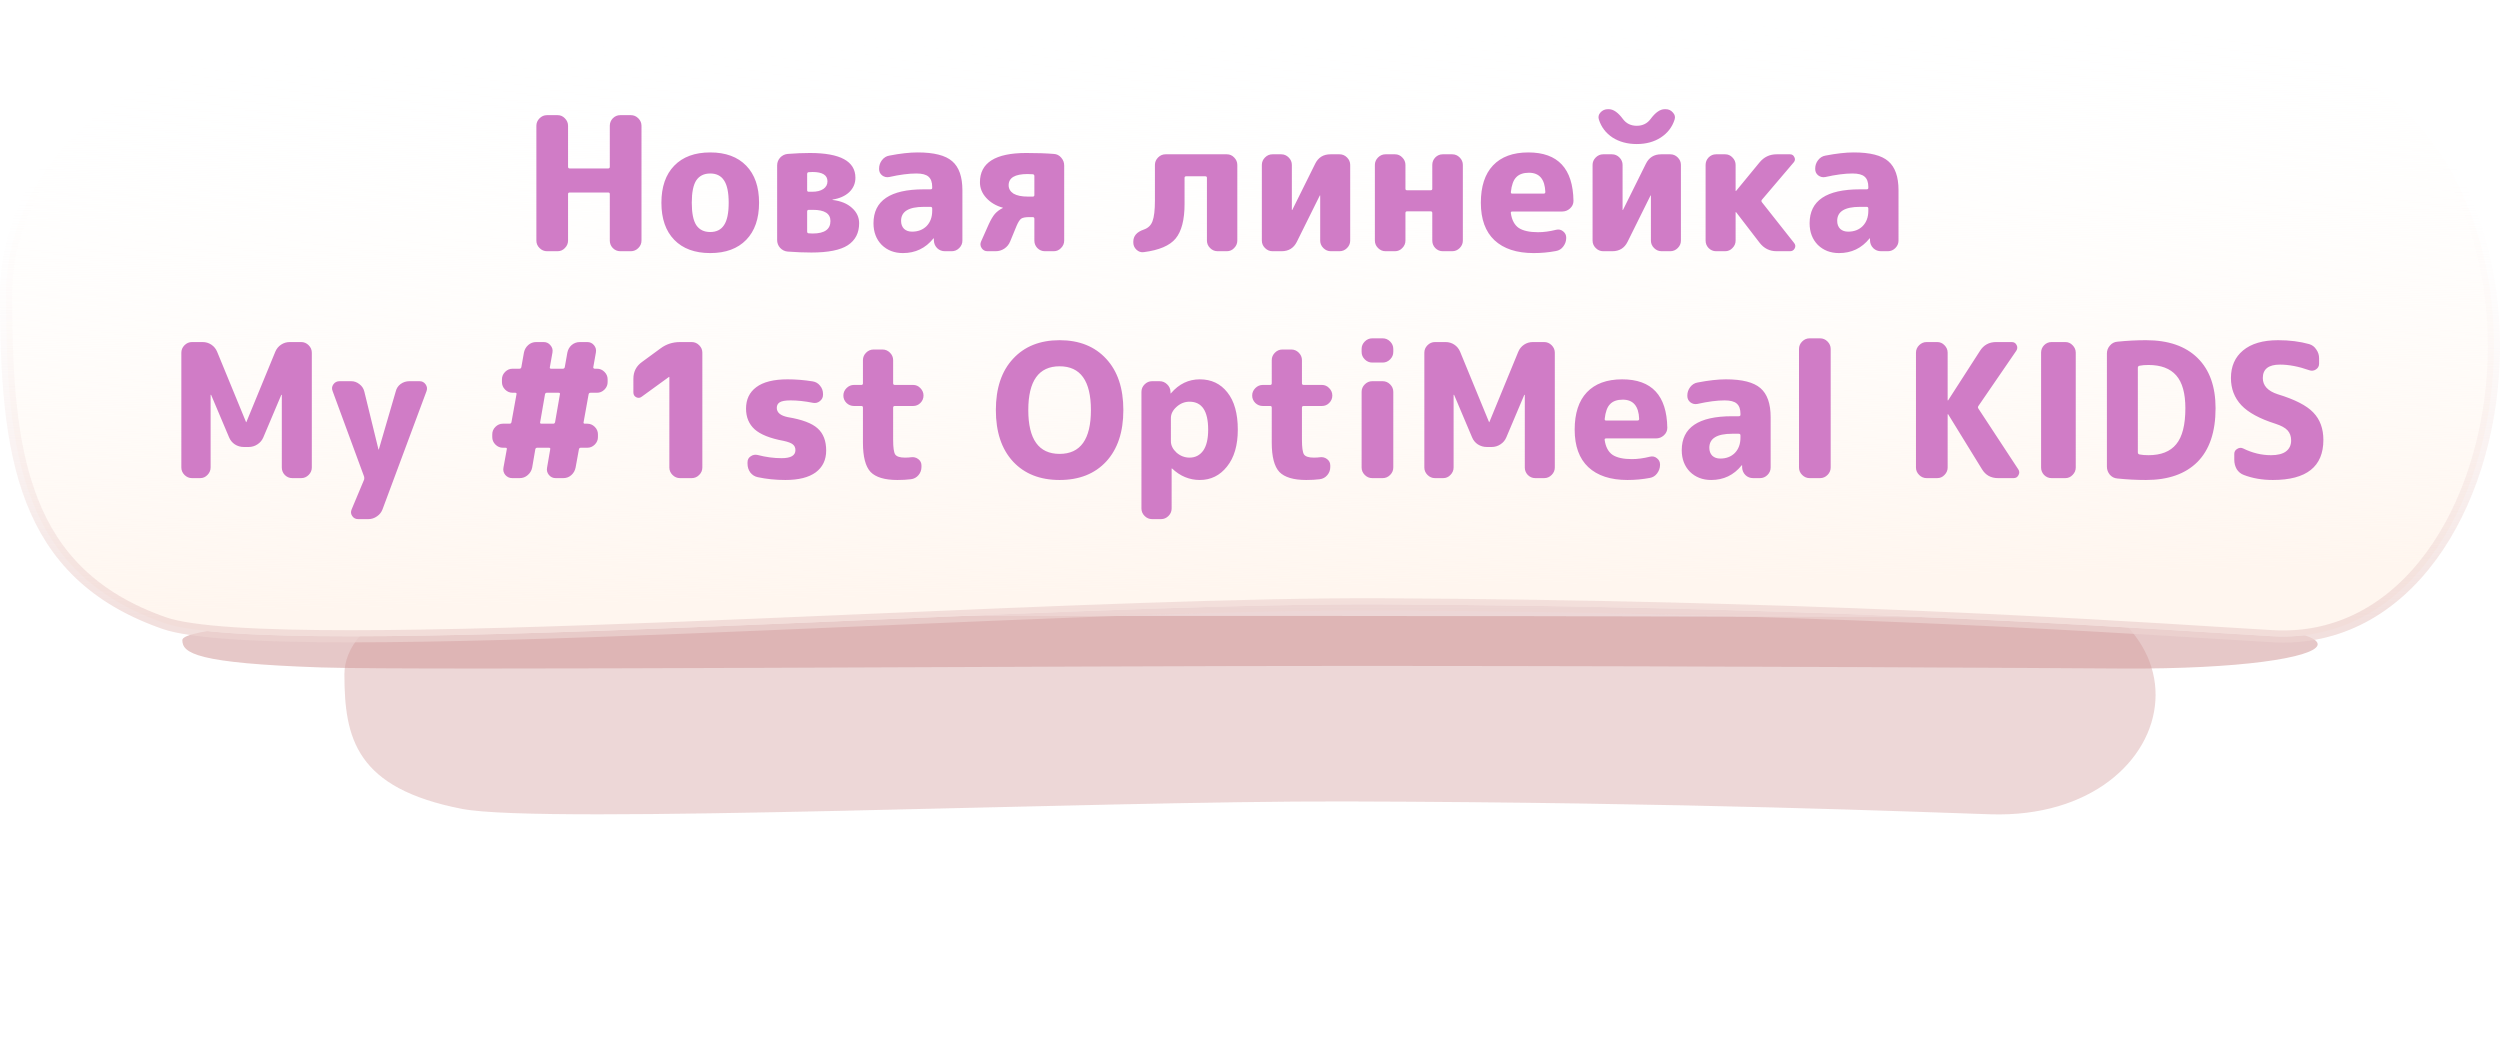 <svg width="617" height="261" viewBox="0 0 617 261" fill="none" xmlns="http://www.w3.org/2000/svg">
<g filter="url(#filter0_f_603_476)">
<path d="M145.325 139.03C105.862 141.106 85 153.307 85 166.382C85 182.304 87.874 194.55 114.032 199.635C134.255 203.549 269.036 197.633 332.049 197.797C416.882 198.019 474.014 200.435 491.284 200.969C540.646 202.526 551.53 144.797 487.825 140.379C429.309 136.303 203.575 135.991 145.325 139.03Z" fill="#CF9898" fill-opacity="0.39"/>
</g>
<g filter="url(#filter1_f_603_476)">
<path d="M116.122 152.412C69.596 152.834 45 155.312 45 157.968C45 161.202 48.388 163.69 79.228 164.723C103.071 165.518 261.973 164.316 336.263 164.349C436.279 164.394 503.636 164.885 523.997 164.994C582.193 165.31 595.025 153.584 519.919 152.686C450.93 151.858 184.796 151.795 116.122 152.412Z" fill="#CF9898" fill-opacity="0.53"/>
</g>
<path d="M560.884 157.019L560.882 157.019C557.652 156.84 553.408 156.574 548.194 156.249C514.957 154.172 442.269 149.631 341.012 149.155C307.841 149.001 260.281 151.035 212.607 153.074C197.715 153.71 182.811 154.348 168.331 154.919C137.897 156.12 109.333 157.029 86.639 157.033C75.291 157.035 65.431 156.811 57.55 156.286C49.622 155.758 43.846 154.933 40.567 153.794C22.924 147.637 13.238 137.216 7.894 123.535C2.502 109.732 1.5 92.541 1.5 72.81C1.5 41.471 29.382 11.626 83.408 6.525C123.523 2.767 221.447 1.076 319.5 1.59C417.565 2.105 515.559 4.825 555.838 9.863L555.839 9.863C577.372 12.544 592.539 23.285 602.199 37.825C611.885 52.404 616.07 70.866 615.438 88.945C614.806 107.028 609.359 124.582 599.956 137.333C590.576 150.053 577.313 157.949 560.884 157.019Z" fill="white"/>
<path d="M560.884 157.019L560.882 157.019C557.652 156.84 553.408 156.574 548.194 156.249C514.957 154.172 442.269 149.631 341.012 149.155C307.841 149.001 260.281 151.035 212.607 153.074C197.715 153.71 182.811 154.348 168.331 154.919C137.897 156.12 109.333 157.029 86.639 157.033C75.291 157.035 65.431 156.811 57.55 156.286C49.622 155.758 43.846 154.933 40.567 153.794C22.924 147.637 13.238 137.216 7.894 123.535C2.502 109.732 1.5 92.541 1.5 72.81C1.5 41.471 29.382 11.626 83.408 6.525C123.523 2.767 221.447 1.076 319.5 1.59C417.565 2.105 515.559 4.825 555.838 9.863L555.839 9.863C577.372 12.544 592.539 23.285 602.199 37.825C611.885 52.404 616.07 70.866 615.438 88.945C614.806 107.028 609.359 124.582 599.956 137.333C590.576 150.053 577.313 157.949 560.884 157.019Z" fill="url(#paint0_linear_603_476)"/>
<path d="M560.884 157.019L560.882 157.019C557.652 156.84 553.408 156.574 548.194 156.249C514.957 154.172 442.269 149.631 341.012 149.155C307.841 149.001 260.281 151.035 212.607 153.074C197.715 153.71 182.811 154.348 168.331 154.919C137.897 156.12 109.333 157.029 86.639 157.033C75.291 157.035 65.431 156.811 57.55 156.286C49.622 155.758 43.846 154.933 40.567 153.794C22.924 147.637 13.238 137.216 7.894 123.535C2.502 109.732 1.5 92.541 1.5 72.81C1.5 41.471 29.382 11.626 83.408 6.525C123.523 2.767 221.447 1.076 319.5 1.59C417.565 2.105 515.559 4.825 555.838 9.863L555.839 9.863C577.372 12.544 592.539 23.285 602.199 37.825C611.885 52.404 616.07 70.866 615.438 88.945C614.806 107.028 609.359 124.582 599.956 137.333C590.576 150.053 577.313 157.949 560.884 157.019Z" stroke="url(#paint1_linear_603_476)" stroke-width="3"/>
<path d="M134.998 62C134.293 62 133.679 61.739 133.158 61.218C132.637 60.697 132.376 60.083 132.376 59.378V31.042C132.376 30.337 132.637 29.723 133.158 29.202C133.679 28.681 134.293 28.42 134.998 28.42H137.62C138.325 28.42 138.923 28.681 139.414 29.202C139.935 29.723 140.196 30.337 140.196 31.042V41.162C140.196 41.438 140.334 41.576 140.61 41.576H150.086C150.362 41.576 150.5 41.438 150.5 41.162V31.042C150.5 30.337 150.745 29.723 151.236 29.202C151.757 28.681 152.371 28.42 153.076 28.42H155.698C156.403 28.42 157.017 28.681 157.538 29.202C158.059 29.723 158.32 30.337 158.32 31.042V59.378C158.32 60.083 158.059 60.697 157.538 61.218C157.017 61.739 156.403 62 155.698 62H153.076C152.371 62 151.757 61.739 151.236 61.218C150.745 60.697 150.5 60.083 150.5 59.378V47.878C150.5 47.633 150.362 47.51 150.086 47.51H140.61C140.334 47.51 140.196 47.633 140.196 47.878V59.378C140.196 60.083 139.935 60.697 139.414 61.218C138.923 61.739 138.325 62 137.62 62H134.998ZM178.69 44.52C177.954 43.385 176.819 42.818 175.286 42.818C173.752 42.818 172.602 43.385 171.836 44.52C171.1 45.655 170.732 47.495 170.732 50.04C170.732 52.585 171.1 54.425 171.836 55.56C172.602 56.695 173.752 57.262 175.286 57.262C176.819 57.262 177.954 56.695 178.69 55.56C179.456 54.425 179.84 52.585 179.84 50.04C179.84 47.495 179.456 45.655 178.69 44.52ZM184.164 59.194C182.048 61.371 179.088 62.46 175.286 62.46C171.483 62.46 168.524 61.371 166.408 59.194C164.292 57.017 163.234 53.965 163.234 50.04C163.234 46.115 164.292 43.063 166.408 40.886C168.524 38.709 171.483 37.62 175.286 37.62C179.088 37.62 182.048 38.709 184.164 40.886C186.28 43.063 187.338 46.115 187.338 50.04C187.338 53.965 186.28 57.017 184.164 59.194ZM199.203 52.202V57.124C199.203 57.431 199.341 57.584 199.617 57.584C199.831 57.615 200.153 57.63 200.583 57.63C203.496 57.63 204.953 56.603 204.953 54.548C204.953 52.708 203.511 51.788 200.629 51.788H199.617C199.341 51.788 199.203 51.926 199.203 52.202ZM199.203 42.956V46.958C199.203 47.203 199.341 47.326 199.617 47.326H200.445C201.61 47.326 202.53 47.096 203.205 46.636C203.879 46.176 204.217 45.547 204.217 44.75C204.217 43.217 202.99 42.45 200.537 42.45C200.107 42.45 199.801 42.465 199.617 42.496C199.341 42.496 199.203 42.649 199.203 42.956ZM194.419 62.092C193.683 62.031 193.054 61.724 192.533 61.172C192.042 60.62 191.797 59.976 191.797 59.24V40.84C191.797 40.104 192.042 39.46 192.533 38.908C193.054 38.356 193.683 38.049 194.419 37.988C196.351 37.835 198.175 37.758 199.893 37.758C207.375 37.758 211.117 39.797 211.117 43.876C211.117 45.256 210.611 46.437 209.599 47.418C208.587 48.369 207.207 48.982 205.459 49.258V49.304C205.459 49.335 205.474 49.35 205.505 49.35C207.529 49.595 209.123 50.255 210.289 51.328C211.454 52.371 212.037 53.628 212.037 55.1C212.037 57.492 211.101 59.301 209.231 60.528C207.391 61.724 204.401 62.322 200.261 62.322C198.451 62.322 196.504 62.245 194.419 62.092ZM227.998 51.052C224.257 51.052 222.386 52.202 222.386 54.502C222.386 55.33 222.632 55.989 223.122 56.48C223.613 56.94 224.272 57.17 225.1 57.17C226.572 57.17 227.768 56.71 228.688 55.79C229.608 54.839 230.068 53.582 230.068 52.018V51.466C230.068 51.19 229.93 51.052 229.654 51.052H227.998ZM222.846 62.46C220.73 62.46 218.982 61.785 217.602 60.436C216.253 59.056 215.578 57.277 215.578 55.1C215.578 49.519 219.718 46.728 227.998 46.728H229.654C229.93 46.728 230.068 46.605 230.068 46.36V46.13C230.068 44.965 229.762 44.121 229.148 43.6C228.566 43.079 227.569 42.818 226.158 42.818C224.288 42.818 222.049 43.109 219.442 43.692C218.798 43.815 218.216 43.677 217.694 43.278C217.204 42.879 216.958 42.358 216.958 41.714V41.622C216.958 40.855 217.188 40.165 217.648 39.552C218.139 38.908 218.752 38.525 219.488 38.402C222.187 37.881 224.518 37.62 226.48 37.62C230.498 37.62 233.334 38.341 234.99 39.782C236.677 41.223 237.52 43.615 237.52 46.958V59.378C237.52 60.083 237.26 60.697 236.738 61.218C236.217 61.739 235.604 62 234.898 62H233.196C232.46 62 231.832 61.755 231.31 61.264C230.789 60.743 230.513 60.114 230.482 59.378V58.872C230.482 58.841 230.467 58.826 230.436 58.826C230.375 58.826 230.344 58.841 230.344 58.872C228.412 61.264 225.913 62.46 222.846 62.46ZM253.579 42.956C250.482 42.956 248.933 43.876 248.933 45.716C248.933 46.575 249.332 47.265 250.129 47.786C250.957 48.277 252.153 48.522 253.717 48.522H254.867C255.143 48.522 255.281 48.399 255.281 48.154V43.462C255.281 43.155 255.128 43.002 254.821 43.002C254.545 42.971 254.131 42.956 253.579 42.956ZM247.415 51.236C245.79 50.776 244.456 49.979 243.413 48.844C242.37 47.709 241.849 46.421 241.849 44.98C241.849 40.165 245.652 37.758 253.257 37.758C255.956 37.758 258.225 37.835 260.065 37.988C260.801 38.019 261.414 38.325 261.905 38.908C262.396 39.46 262.641 40.104 262.641 40.84V59.378C262.641 60.083 262.38 60.697 261.859 61.218C261.368 61.739 260.77 62 260.065 62H257.857C257.152 62 256.538 61.739 256.017 61.218C255.526 60.697 255.281 60.083 255.281 59.378V53.996C255.281 53.72 255.143 53.582 254.867 53.582H254.039C253.088 53.582 252.429 53.705 252.061 53.95C251.693 54.195 251.31 54.778 250.911 55.698L249.301 59.608C248.994 60.344 248.519 60.927 247.875 61.356C247.231 61.785 246.51 62 245.713 62H243.689C243.076 62 242.6 61.739 242.263 61.218C241.926 60.697 241.88 60.16 242.125 59.608L244.011 55.376C244.532 54.241 245.038 53.383 245.529 52.8C246.05 52.217 246.679 51.742 247.415 51.374C247.476 51.374 247.507 51.343 247.507 51.282C247.507 51.251 247.476 51.236 247.415 51.236ZM282.276 62.23C281.601 62.322 281.003 62.123 280.482 61.632C279.961 61.141 279.7 60.543 279.7 59.838V59.654C279.7 58.243 280.559 57.247 282.276 56.664C283.349 56.296 284.07 55.606 284.438 54.594C284.837 53.551 285.036 51.834 285.036 49.442V40.702C285.036 39.997 285.297 39.383 285.818 38.862C286.339 38.341 286.953 38.08 287.658 38.08H302.792C303.497 38.08 304.095 38.341 304.586 38.862C305.107 39.383 305.368 39.997 305.368 40.702V59.378C305.368 60.083 305.107 60.697 304.586 61.218C304.095 61.739 303.497 62 302.792 62H300.492C299.787 62 299.173 61.739 298.652 61.218C298.131 60.697 297.87 60.083 297.87 59.378V43.876C297.87 43.631 297.732 43.508 297.456 43.508H292.764C292.488 43.508 292.35 43.631 292.35 43.876V50.316C292.35 54.241 291.614 57.093 290.142 58.872C288.701 60.62 286.079 61.739 282.276 62.23ZM314.046 62C313.34 62 312.727 61.739 312.206 61.218C311.684 60.697 311.424 60.083 311.424 59.378V40.702C311.424 39.997 311.684 39.383 312.206 38.862C312.727 38.341 313.34 38.08 314.046 38.08H316.208C316.913 38.08 317.526 38.341 318.048 38.862C318.569 39.383 318.83 39.997 318.83 40.702V51.834H318.876H318.922L324.58 40.426C325.346 38.862 326.604 38.08 328.352 38.08H330.606C331.311 38.08 331.924 38.341 332.446 38.862C332.967 39.383 333.228 39.997 333.228 40.702V59.378C333.228 60.083 332.967 60.697 332.446 61.218C331.924 61.739 331.311 62 330.606 62H328.444C327.738 62 327.125 61.739 326.604 61.218C326.082 60.697 325.822 60.083 325.822 59.378V48.246H325.776H325.73L320.072 59.654C319.305 61.218 318.048 62 316.3 62H314.046ZM341.942 62C341.237 62 340.624 61.739 340.102 61.218C339.581 60.697 339.32 60.083 339.32 59.378V40.702C339.32 39.997 339.581 39.383 340.102 38.862C340.624 38.341 341.237 38.08 341.942 38.08H344.288C344.994 38.08 345.592 38.341 346.082 38.862C346.604 39.383 346.864 39.997 346.864 40.702V46.59C346.864 46.835 347.002 46.958 347.278 46.958H353.074C353.35 46.958 353.488 46.835 353.488 46.59V40.702C353.488 39.997 353.734 39.383 354.224 38.862C354.746 38.341 355.359 38.08 356.064 38.08H358.41C359.116 38.08 359.729 38.341 360.25 38.862C360.772 39.383 361.032 39.997 361.032 40.702V59.378C361.032 60.083 360.772 60.697 360.25 61.218C359.729 61.739 359.116 62 358.41 62H356.064C355.359 62 354.746 61.739 354.224 61.218C353.734 60.697 353.488 60.083 353.488 59.378V52.57C353.488 52.294 353.35 52.156 353.074 52.156H347.278C347.002 52.156 346.864 52.294 346.864 52.57V59.378C346.864 60.083 346.604 60.697 346.082 61.218C345.592 61.739 344.994 62 344.288 62H341.942ZM377.34 42.634C375.96 42.634 374.917 43.002 374.212 43.738C373.507 44.443 373.062 45.67 372.878 47.418C372.878 47.663 372.985 47.786 373.2 47.786H380.974C381.25 47.786 381.388 47.648 381.388 47.372C381.265 44.213 379.916 42.634 377.34 42.634ZM378.49 62.46C374.319 62.46 371.099 61.402 368.83 59.286C366.591 57.17 365.472 54.088 365.472 50.04C365.472 46.023 366.469 42.956 368.462 40.84C370.486 38.693 373.399 37.62 377.202 37.62C384.501 37.62 388.211 41.607 388.334 49.58C388.334 50.316 388.043 50.945 387.46 51.466C386.908 51.957 386.264 52.202 385.528 52.202H373.246C372.939 52.202 372.817 52.34 372.878 52.616C373.123 54.303 373.767 55.514 374.81 56.25C375.883 56.955 377.478 57.308 379.594 57.308C380.974 57.308 382.461 57.109 384.056 56.71C384.7 56.557 385.267 56.679 385.758 57.078C386.279 57.477 386.54 57.998 386.54 58.642V58.734C386.54 59.501 386.295 60.206 385.804 60.85C385.344 61.463 384.746 61.831 384.01 61.954C382.231 62.291 380.391 62.46 378.49 62.46ZM395.669 62C394.963 62 394.35 61.739 393.829 61.218C393.307 60.697 393.047 60.083 393.047 59.378V40.702C393.047 39.997 393.307 39.383 393.829 38.862C394.35 38.341 394.963 38.08 395.669 38.08H397.831C398.536 38.08 399.149 38.341 399.671 38.862C400.192 39.383 400.453 39.997 400.453 40.702V51.834H400.499H400.545L406.203 40.426C406.969 38.862 408.227 38.08 409.975 38.08H412.229C412.934 38.08 413.547 38.341 414.069 38.862C414.59 39.383 414.851 39.997 414.851 40.702V59.378C414.851 60.083 414.59 60.697 414.069 61.218C413.547 61.739 412.934 62 412.229 62H410.067C409.361 62 408.748 61.739 408.227 61.218C407.705 60.697 407.445 60.083 407.445 59.378V48.246H407.399H407.353L401.695 59.654C400.928 61.218 399.671 62 397.923 62H395.669ZM410.849 26.948H411.079C411.815 26.948 412.413 27.224 412.873 27.776C413.363 28.297 413.501 28.88 413.287 29.524C412.704 31.364 411.569 32.836 409.883 33.94C408.227 35.013 406.249 35.55 403.949 35.55C401.649 35.55 399.655 35.013 397.969 33.94C396.313 32.836 395.193 31.364 394.611 29.524C394.396 28.88 394.519 28.297 394.979 27.776C395.469 27.224 396.083 26.948 396.819 26.948H397.049C398.183 26.948 399.349 27.761 400.545 29.386C401.373 30.49 402.507 31.042 403.949 31.042C405.39 31.042 406.525 30.49 407.353 29.386C408.549 27.761 409.714 26.948 410.849 26.948ZM423.519 62C422.814 62 422.201 61.739 421.679 61.218C421.189 60.697 420.943 60.083 420.943 59.378V40.702C420.943 39.997 421.189 39.383 421.679 38.862C422.201 38.341 422.814 38.08 423.519 38.08H425.773C426.479 38.08 427.077 38.341 427.567 38.862C428.089 39.383 428.349 39.997 428.349 40.702V47.096C428.349 47.127 428.365 47.142 428.395 47.142L428.487 47.096L434.237 40.104C435.341 38.755 436.752 38.08 438.469 38.08H441.781C442.272 38.08 442.625 38.31 442.839 38.77C443.085 39.23 443.039 39.659 442.701 40.058L434.835 49.304C434.682 49.488 434.682 49.687 434.835 49.902L442.793 59.976C443.131 60.405 443.177 60.85 442.931 61.31C442.686 61.77 442.303 62 441.781 62H438.469C436.752 62 435.357 61.31 434.283 59.93L428.487 52.386C428.457 52.355 428.426 52.34 428.395 52.34C428.365 52.34 428.349 52.355 428.349 52.386V59.378C428.349 60.083 428.089 60.697 427.567 61.218C427.077 61.739 426.479 62 425.773 62H423.519ZM459.032 51.052C455.29 51.052 453.42 52.202 453.42 54.502C453.42 55.33 453.665 55.989 454.156 56.48C454.646 56.94 455.306 57.17 456.134 57.17C457.606 57.17 458.802 56.71 459.722 55.79C460.642 54.839 461.102 53.582 461.102 52.018V51.466C461.102 51.19 460.964 51.052 460.688 51.052H459.032ZM453.88 62.46C451.764 62.46 450.016 61.785 448.636 60.436C447.286 59.056 446.612 57.277 446.612 55.1C446.612 49.519 450.752 46.728 459.032 46.728H460.688C460.964 46.728 461.102 46.605 461.102 46.36V46.13C461.102 44.965 460.795 44.121 460.182 43.6C459.599 43.079 458.602 42.818 457.192 42.818C455.321 42.818 453.082 43.109 450.476 43.692C449.832 43.815 449.249 43.677 448.728 43.278C448.237 42.879 447.992 42.358 447.992 41.714V41.622C447.992 40.855 448.222 40.165 448.682 39.552C449.172 38.908 449.786 38.525 450.522 38.402C453.22 37.881 455.551 37.62 457.514 37.62C461.531 37.62 464.368 38.341 466.024 39.782C467.71 41.223 468.554 43.615 468.554 46.958V59.378C468.554 60.083 468.293 60.697 467.772 61.218C467.25 61.739 466.637 62 465.932 62H464.23C463.494 62 462.865 61.755 462.344 61.264C461.822 60.743 461.546 60.114 461.516 59.378V58.872C461.516 58.841 461.5 58.826 461.47 58.826C461.408 58.826 461.378 58.841 461.378 58.872C459.446 61.264 456.946 62.46 453.88 62.46ZM47.378 118C46.672 118 46.059 117.739 45.538 117.218C45.016 116.697 44.756 116.083 44.756 115.378V87.042C44.756 86.337 45.016 85.723 45.538 85.202C46.059 84.681 46.672 84.42 47.378 84.42H50C50.797 84.42 51.518 84.635 52.162 85.064C52.806 85.493 53.281 86.076 53.588 86.812L60.718 104.154C60.718 104.185 60.733 104.2 60.764 104.2C60.794 104.2 60.81 104.185 60.81 104.154L67.94 86.812C68.246 86.076 68.722 85.493 69.366 85.064C70.01 84.635 70.73 84.42 71.528 84.42H74.334C75.039 84.42 75.652 84.681 76.174 85.202C76.695 85.723 76.956 86.337 76.956 87.042V115.378C76.956 116.083 76.695 116.697 76.174 117.218C75.652 117.739 75.039 118 74.334 118H72.126C71.42 118 70.807 117.739 70.286 117.218C69.795 116.697 69.55 116.083 69.55 115.378V97.484C69.55 97.453 69.534 97.438 69.504 97.438C69.442 97.438 69.412 97.453 69.412 97.484L64.996 107.926C64.689 108.662 64.198 109.245 63.524 109.674C62.88 110.103 62.159 110.318 61.362 110.318H60.166C59.368 110.318 58.632 110.103 57.958 109.674C57.314 109.245 56.838 108.662 56.532 107.926L52.116 97.484C52.116 97.453 52.085 97.438 52.024 97.438C51.993 97.438 51.978 97.453 51.978 97.484V115.378C51.978 116.083 51.717 116.697 51.196 117.218C50.705 117.739 50.107 118 49.402 118H47.378ZM89.862 117.632L82.088 96.518C81.842 95.935 81.904 95.383 82.272 94.862C82.64 94.341 83.146 94.08 83.79 94.08H86.688C87.424 94.08 88.098 94.325 88.712 94.816C89.325 95.276 89.724 95.874 89.908 96.61L93.404 110.916C93.404 110.947 93.419 110.962 93.45 110.962C93.48 110.962 93.496 110.947 93.496 110.916L97.682 96.564C97.866 95.828 98.264 95.23 98.878 94.77C99.522 94.31 100.242 94.08 101.04 94.08H103.57C104.183 94.08 104.674 94.341 105.042 94.862C105.41 95.383 105.486 95.935 105.272 96.518L94.416 125.682C94.14 126.418 93.68 127.001 93.036 127.43C92.392 127.89 91.686 128.12 90.92 128.12H88.39C87.746 128.12 87.255 127.859 86.918 127.338C86.58 126.847 86.534 126.311 86.78 125.728L89.862 118.368C89.892 118.245 89.908 118.123 89.908 118C89.908 117.877 89.892 117.755 89.862 117.632ZM134.508 97.3L133.312 104.2C133.25 104.445 133.358 104.568 133.634 104.568H136.532C136.777 104.568 136.93 104.445 136.992 104.2L138.188 97.3C138.249 97.055 138.142 96.932 137.866 96.932H134.968C134.722 96.932 134.569 97.055 134.508 97.3ZM124.112 110.502C123.406 110.502 122.793 110.241 122.272 109.72C121.75 109.199 121.49 108.585 121.49 107.88V107.19C121.49 106.485 121.75 105.871 122.272 105.35C122.793 104.829 123.406 104.568 124.112 104.568H125.768C126.013 104.568 126.166 104.445 126.228 104.2L127.47 97.3C127.531 97.055 127.424 96.932 127.148 96.932H126.504C125.798 96.932 125.185 96.671 124.664 96.15C124.142 95.629 123.882 95.015 123.882 94.31V93.62C123.882 92.915 124.142 92.301 124.664 91.78C125.185 91.259 125.798 90.998 126.504 90.998H128.206C128.451 90.998 128.604 90.875 128.666 90.63L129.31 86.996C129.463 86.26 129.816 85.647 130.368 85.156C130.92 84.665 131.579 84.42 132.346 84.42H134.186C134.86 84.42 135.412 84.681 135.842 85.202C136.302 85.723 136.47 86.321 136.348 86.996L135.704 90.63C135.642 90.875 135.75 90.998 136.026 90.998H138.924C139.169 90.998 139.322 90.875 139.384 90.63L140.028 86.996C140.181 86.26 140.534 85.647 141.086 85.156C141.668 84.665 142.343 84.42 143.11 84.42H144.95C145.624 84.42 146.176 84.681 146.606 85.202C147.035 85.723 147.188 86.321 147.066 86.996L146.422 90.63C146.391 90.722 146.422 90.814 146.514 90.906C146.606 90.967 146.698 90.998 146.79 90.998H147.342C148.047 90.998 148.66 91.259 149.182 91.78C149.703 92.301 149.964 92.915 149.964 93.62V94.31C149.964 95.015 149.703 95.629 149.182 96.15C148.66 96.671 148.047 96.932 147.342 96.932H145.732C145.486 96.932 145.333 97.055 145.272 97.3L144.03 104.2C143.968 104.445 144.076 104.568 144.352 104.568H144.95C145.655 104.568 146.268 104.829 146.79 105.35C147.311 105.871 147.572 106.485 147.572 107.19V107.88C147.572 108.585 147.311 109.199 146.79 109.72C146.268 110.241 145.655 110.502 144.95 110.502H143.34C143.094 110.502 142.941 110.625 142.88 110.87L142.052 115.424C141.898 116.16 141.546 116.773 140.994 117.264C140.442 117.755 139.782 118 139.016 118H137.13C136.455 118 135.903 117.739 135.474 117.218C135.044 116.697 134.891 116.099 135.014 115.424L135.796 110.87C135.857 110.625 135.75 110.502 135.474 110.502H132.576C132.33 110.502 132.177 110.625 132.116 110.87L131.334 115.424C131.18 116.16 130.812 116.773 130.23 117.264C129.678 117.755 129.018 118 128.252 118H126.412C125.737 118 125.17 117.739 124.71 117.218C124.28 116.697 124.127 116.099 124.25 115.424L125.078 110.87C125.139 110.625 125.032 110.502 124.756 110.502H124.112ZM158.389 97.898C157.96 98.235 157.5 98.281 157.009 98.036C156.549 97.791 156.319 97.392 156.319 96.84V93.482C156.319 91.734 157.025 90.354 158.435 89.342L163.081 85.938C164.461 84.926 166.041 84.42 167.819 84.42H170.717C171.423 84.42 172.036 84.681 172.557 85.202C173.079 85.723 173.339 86.337 173.339 87.042V115.378C173.339 116.083 173.079 116.697 172.557 117.218C172.036 117.739 171.423 118 170.717 118H167.819C167.114 118 166.501 117.739 165.979 117.218C165.458 116.697 165.197 116.083 165.197 115.378V93.022H165.151H165.105L158.389 97.898ZM193.367 108.8C190.055 108.187 187.679 107.236 186.237 105.948C184.827 104.66 184.121 102.958 184.121 100.842C184.121 98.573 184.965 96.809 186.651 95.552C188.369 94.264 190.945 93.62 194.379 93.62C196.403 93.62 198.473 93.789 200.589 94.126C201.325 94.249 201.923 94.601 202.383 95.184C202.874 95.767 203.119 96.441 203.119 97.208V97.438C203.119 98.082 202.859 98.603 202.337 99.002C201.847 99.401 201.279 99.539 200.635 99.416C198.642 99.017 196.802 98.818 195.115 98.818C193.858 98.818 192.969 98.971 192.447 99.278C191.957 99.585 191.711 100.045 191.711 100.658C191.711 101.823 192.631 102.59 194.471 102.958C197.967 103.541 200.405 104.461 201.785 105.718C203.196 106.975 203.901 108.8 203.901 111.192C203.901 113.492 203.043 115.286 201.325 116.574C199.608 117.831 197.109 118.46 193.827 118.46C191.435 118.46 189.166 118.23 187.019 117.77C186.283 117.617 185.67 117.233 185.179 116.62C184.719 115.976 184.489 115.255 184.489 114.458V114.09C184.489 113.446 184.75 112.955 185.271 112.618C185.793 112.25 186.375 112.143 187.019 112.296C189.013 112.817 190.975 113.078 192.907 113.078C195.177 113.078 196.311 112.419 196.311 111.1C196.311 110.487 196.097 110.011 195.667 109.674C195.269 109.337 194.502 109.045 193.367 108.8ZM210.766 100.198C210.06 100.198 209.447 99.953 208.926 99.462C208.404 98.941 208.144 98.327 208.144 97.622C208.144 96.917 208.404 96.303 208.926 95.782C209.447 95.261 210.06 95 210.766 95H212.606C212.851 95 212.974 94.862 212.974 94.586V88.882C212.974 88.177 213.234 87.563 213.756 87.042C214.277 86.521 214.89 86.26 215.596 86.26H217.804C218.509 86.26 219.122 86.521 219.644 87.042C220.165 87.563 220.426 88.177 220.426 88.882V94.586C220.426 94.862 220.564 95 220.84 95H225.348C226.053 95 226.651 95.261 227.142 95.782C227.663 96.303 227.924 96.917 227.924 97.622C227.924 98.327 227.663 98.941 227.142 99.462C226.651 99.953 226.053 100.198 225.348 100.198H220.84C220.564 100.198 220.426 100.336 220.426 100.612V108.478C220.426 110.41 220.594 111.637 220.932 112.158C221.3 112.679 222.097 112.94 223.324 112.94C223.968 112.94 224.474 112.909 224.842 112.848C225.516 112.756 226.114 112.909 226.636 113.308C227.157 113.707 227.418 114.228 227.418 114.872V115.24C227.418 116.007 227.172 116.681 226.682 117.264C226.191 117.847 225.562 118.184 224.796 118.276C223.845 118.399 222.741 118.46 221.484 118.46C218.356 118.46 216.148 117.801 214.86 116.482C213.602 115.133 212.974 112.725 212.974 109.26V100.612C212.974 100.336 212.851 100.198 212.606 100.198H210.766ZM269.238 101.21C269.238 94.003 266.662 90.4 261.51 90.4C256.358 90.4 253.782 94.003 253.782 101.21C253.782 108.417 256.358 112.02 261.51 112.02C266.662 112.02 269.238 108.417 269.238 101.21ZM273.01 113.906C270.188 116.942 266.355 118.46 261.51 118.46C256.664 118.46 252.831 116.942 250.01 113.906C247.188 110.839 245.778 106.607 245.778 101.21C245.778 95.813 247.188 91.596 250.01 88.56C252.831 85.493 256.664 83.96 261.51 83.96C266.355 83.96 270.188 85.493 273.01 88.56C275.831 91.596 277.242 95.813 277.242 101.21C277.242 106.607 275.831 110.839 273.01 113.906ZM288.976 103.188V108.892C288.976 109.904 289.436 110.839 290.356 111.698C291.307 112.526 292.38 112.94 293.576 112.94C294.987 112.94 296.106 112.373 296.934 111.238C297.762 110.073 298.176 108.34 298.176 106.04C298.176 101.44 296.643 99.14 293.576 99.14C292.38 99.14 291.307 99.569 290.356 100.428C289.436 101.256 288.976 102.176 288.976 103.188ZM284.33 128.12C283.625 128.12 283.011 127.859 282.49 127.338C281.969 126.817 281.708 126.203 281.708 125.498V96.702C281.708 95.997 281.969 95.383 282.49 94.862C283.011 94.341 283.625 94.08 284.33 94.08H286.17C286.906 94.08 287.535 94.341 288.056 94.862C288.577 95.353 288.853 95.966 288.884 96.702V97.07C288.884 97.101 288.899 97.116 288.93 97.116L289.022 97.024C290.985 94.755 293.346 93.62 296.106 93.62C298.958 93.62 301.227 94.693 302.914 96.84C304.631 98.987 305.49 102.053 305.49 106.04C305.49 109.904 304.601 112.94 302.822 115.148C301.074 117.356 298.835 118.46 296.106 118.46C293.561 118.46 291.291 117.525 289.298 115.654C289.267 115.623 289.237 115.608 289.206 115.608C289.175 115.608 289.16 115.623 289.16 115.654V125.498C289.16 126.203 288.899 126.817 288.378 127.338C287.857 127.859 287.243 128.12 286.538 128.12H284.33ZM311.66 100.198C310.955 100.198 310.342 99.953 309.82 99.462C309.299 98.941 309.038 98.327 309.038 97.622C309.038 96.917 309.299 96.303 309.82 95.782C310.342 95.261 310.955 95 311.66 95H313.5C313.746 95 313.868 94.862 313.868 94.586V88.882C313.868 88.177 314.129 87.563 314.65 87.042C315.172 86.521 315.785 86.26 316.49 86.26H318.698C319.404 86.26 320.017 86.521 320.538 87.042C321.06 87.563 321.32 88.177 321.32 88.882V94.586C321.32 94.862 321.458 95 321.734 95H326.242C326.948 95 327.546 95.261 328.036 95.782C328.558 96.303 328.818 96.917 328.818 97.622C328.818 98.327 328.558 98.941 328.036 99.462C327.546 99.953 326.948 100.198 326.242 100.198H321.734C321.458 100.198 321.32 100.336 321.32 100.612V108.478C321.32 110.41 321.489 111.637 321.826 112.158C322.194 112.679 322.992 112.94 324.218 112.94C324.862 112.94 325.368 112.909 325.736 112.848C326.411 112.756 327.009 112.909 327.53 113.308C328.052 113.707 328.312 114.228 328.312 114.872V115.24C328.312 116.007 328.067 116.681 327.576 117.264C327.086 117.847 326.457 118.184 325.69 118.276C324.74 118.399 323.636 118.46 322.378 118.46C319.25 118.46 317.042 117.801 315.754 116.482C314.497 115.133 313.868 112.725 313.868 109.26V100.612C313.868 100.336 313.746 100.198 313.5 100.198H311.66ZM338.667 118C337.962 118 337.349 117.739 336.827 117.218C336.306 116.697 336.045 116.083 336.045 115.378V96.702C336.045 95.997 336.306 95.383 336.827 94.862C337.349 94.341 337.962 94.08 338.667 94.08H341.243C341.949 94.08 342.562 94.341 343.083 94.862C343.605 95.383 343.865 95.997 343.865 96.702V115.378C343.865 116.083 343.605 116.697 343.083 117.218C342.562 117.739 341.949 118 341.243 118H338.667ZM338.667 89.48C337.962 89.48 337.349 89.219 336.827 88.698C336.306 88.177 336.045 87.563 336.045 86.858V86.122C336.045 85.417 336.306 84.803 336.827 84.282C337.349 83.761 337.962 83.5 338.667 83.5H341.243C341.949 83.5 342.562 83.761 343.083 84.282C343.605 84.803 343.865 85.417 343.865 86.122V86.858C343.865 87.563 343.605 88.177 343.083 88.698C342.562 89.219 341.949 89.48 341.243 89.48H338.667ZM354.149 118C353.444 118 352.831 117.739 352.309 117.218C351.788 116.697 351.527 116.083 351.527 115.378V87.042C351.527 86.337 351.788 85.723 352.309 85.202C352.831 84.681 353.444 84.42 354.149 84.42H356.771C357.569 84.42 358.289 84.635 358.933 85.064C359.577 85.493 360.053 86.076 360.359 86.812L367.489 104.154C367.489 104.185 367.505 104.2 367.535 104.2C367.566 104.2 367.581 104.185 367.581 104.154L374.711 86.812C375.018 86.076 375.493 85.493 376.137 85.064C376.781 84.635 377.502 84.42 378.299 84.42H381.105C381.811 84.42 382.424 84.681 382.945 85.202C383.467 85.723 383.727 86.337 383.727 87.042V115.378C383.727 116.083 383.467 116.697 382.945 117.218C382.424 117.739 381.811 118 381.105 118H378.897C378.192 118 377.579 117.739 377.057 117.218C376.567 116.697 376.321 116.083 376.321 115.378V97.484C376.321 97.453 376.306 97.438 376.275 97.438C376.214 97.438 376.183 97.453 376.183 97.484L371.767 107.926C371.461 108.662 370.97 109.245 370.295 109.674C369.651 110.103 368.931 110.318 368.133 110.318H366.937C366.14 110.318 365.404 110.103 364.729 109.674C364.085 109.245 363.61 108.662 363.303 107.926L358.887 97.484C358.887 97.453 358.857 97.438 358.795 97.438C358.765 97.438 358.749 97.453 358.749 97.484V115.378C358.749 116.083 358.489 116.697 357.967 117.218C357.477 117.739 356.879 118 356.173 118H354.149ZM400.497 98.634C399.117 98.634 398.074 99.002 397.369 99.738C396.664 100.443 396.219 101.67 396.035 103.418C396.035 103.663 396.142 103.786 396.357 103.786H404.131C404.407 103.786 404.545 103.648 404.545 103.372C404.422 100.213 403.073 98.634 400.497 98.634ZM401.647 118.46C397.476 118.46 394.256 117.402 391.987 115.286C389.748 113.17 388.629 110.088 388.629 106.04C388.629 102.023 389.626 98.956 391.619 96.84C393.643 94.693 396.556 93.62 400.359 93.62C407.658 93.62 411.368 97.607 411.491 105.58C411.491 106.316 411.2 106.945 410.617 107.466C410.065 107.957 409.421 108.202 408.685 108.202H396.403C396.096 108.202 395.974 108.34 396.035 108.616C396.28 110.303 396.924 111.514 397.967 112.25C399.04 112.955 400.635 113.308 402.751 113.308C404.131 113.308 405.618 113.109 407.213 112.71C407.857 112.557 408.424 112.679 408.915 113.078C409.436 113.477 409.697 113.998 409.697 114.642V114.734C409.697 115.501 409.452 116.206 408.961 116.85C408.501 117.463 407.903 117.831 407.167 117.954C405.388 118.291 403.548 118.46 401.647 118.46ZM427.474 107.052C423.733 107.052 421.862 108.202 421.862 110.502C421.862 111.33 422.107 111.989 422.598 112.48C423.089 112.94 423.748 113.17 424.576 113.17C426.048 113.17 427.244 112.71 428.164 111.79C429.084 110.839 429.544 109.582 429.544 108.018V107.466C429.544 107.19 429.406 107.052 429.13 107.052H427.474ZM422.322 118.46C420.206 118.46 418.458 117.785 417.078 116.436C415.729 115.056 415.054 113.277 415.054 111.1C415.054 105.519 419.194 102.728 427.474 102.728H429.13C429.406 102.728 429.544 102.605 429.544 102.36V102.13C429.544 100.965 429.237 100.121 428.624 99.6C428.041 99.079 427.045 98.818 425.634 98.818C423.763 98.818 421.525 99.109 418.918 99.692C418.274 99.815 417.691 99.677 417.17 99.278C416.679 98.879 416.434 98.358 416.434 97.714V97.622C416.434 96.855 416.664 96.165 417.124 95.552C417.615 94.908 418.228 94.525 418.964 94.402C421.663 93.881 423.993 93.62 425.956 93.62C429.973 93.62 432.81 94.341 434.466 95.782C436.153 97.223 436.996 99.615 436.996 102.958V115.378C436.996 116.083 436.735 116.697 436.214 117.218C435.693 117.739 435.079 118 434.374 118H432.672C431.936 118 431.307 117.755 430.786 117.264C430.265 116.743 429.989 116.114 429.958 115.378V114.872C429.958 114.841 429.943 114.826 429.912 114.826C429.851 114.826 429.82 114.841 429.82 114.872C427.888 117.264 425.389 118.46 422.322 118.46ZM446.615 118C445.909 118 445.296 117.739 444.775 117.218C444.253 116.697 443.993 116.083 443.993 115.378V86.122C443.993 85.417 444.253 84.803 444.775 84.282C445.296 83.761 445.909 83.5 446.615 83.5H449.191C449.896 83.5 450.509 83.761 451.031 84.282C451.552 84.803 451.813 85.417 451.813 86.122V115.378C451.813 116.083 451.552 116.697 451.031 117.218C450.509 117.739 449.896 118 449.191 118H446.615ZM475.483 118C474.778 118 474.165 117.739 473.643 117.218C473.122 116.697 472.861 116.083 472.861 115.378V87.042C472.861 86.337 473.122 85.723 473.643 85.202C474.165 84.681 474.778 84.42 475.483 84.42H478.105C478.811 84.42 479.409 84.681 479.899 85.202C480.421 85.723 480.681 86.337 480.681 87.042V98.772C480.681 98.803 480.697 98.818 480.727 98.818C480.789 98.818 480.819 98.803 480.819 98.772L488.639 86.628C489.559 85.156 490.893 84.42 492.641 84.42H496.505C497.057 84.42 497.456 84.665 497.701 85.156C497.947 85.647 497.916 86.122 497.609 86.582L488.271 100.198C488.118 100.413 488.118 100.627 488.271 100.842L498.115 115.838C498.422 116.298 498.437 116.773 498.161 117.264C497.916 117.755 497.517 118 496.965 118H493.101C491.353 118 490.035 117.264 489.145 115.792L480.819 102.268C480.819 102.237 480.789 102.222 480.727 102.222C480.697 102.222 480.681 102.237 480.681 102.268V115.378C480.681 116.083 480.421 116.697 479.899 117.218C479.409 117.739 478.811 118 478.105 118H475.483ZM506.315 118C505.609 118 504.996 117.739 504.475 117.218C503.984 116.697 503.739 116.083 503.739 115.378V87.042C503.739 86.337 503.984 85.723 504.475 85.202C504.996 84.681 505.609 84.42 506.315 84.42H509.719C510.424 84.42 511.022 84.681 511.513 85.202C512.034 85.723 512.295 86.337 512.295 87.042V115.378C512.295 116.083 512.034 116.697 511.513 117.218C511.022 117.739 510.424 118 509.719 118H506.315ZM527.62 90.768V111.652C527.62 111.928 527.758 112.097 528.034 112.158C528.648 112.281 529.384 112.342 530.242 112.342C533.34 112.342 535.624 111.437 537.096 109.628C538.599 107.819 539.35 104.859 539.35 100.75C539.35 97.07 538.599 94.371 537.096 92.654C535.594 90.937 533.309 90.078 530.242 90.078C529.384 90.078 528.648 90.139 528.034 90.262C527.758 90.323 527.62 90.492 527.62 90.768ZM522.56 118.092C521.824 118.031 521.211 117.724 520.72 117.172C520.23 116.589 519.984 115.915 519.984 115.148V87.272C519.984 86.505 520.23 85.846 520.72 85.294C521.211 84.711 521.824 84.389 522.56 84.328C524.952 84.083 527.314 83.96 529.644 83.96C535.134 83.96 539.366 85.417 542.34 88.33C545.315 91.243 546.802 95.383 546.802 100.75C546.802 106.577 545.315 110.993 542.34 113.998C539.366 116.973 535.134 118.46 529.644 118.46C527.314 118.46 524.952 118.337 522.56 118.092ZM561.542 104.568C557.678 103.341 554.887 101.823 553.17 100.014C551.453 98.174 550.594 95.935 550.594 93.298C550.594 90.415 551.591 88.146 553.584 86.49C555.608 84.803 558.491 83.96 562.232 83.96C565.053 83.96 567.614 84.282 569.914 84.926C570.65 85.141 571.233 85.585 571.662 86.26C572.122 86.904 572.352 87.625 572.352 88.422V89.756C572.352 90.369 572.091 90.845 571.57 91.182C571.049 91.519 570.497 91.581 569.914 91.366C567.307 90.446 564.9 89.986 562.692 89.986C559.871 89.986 558.46 91.09 558.46 93.298C558.46 95.169 559.687 96.503 562.14 97.3C566.372 98.588 569.301 100.091 570.926 101.808C572.582 103.525 573.41 105.779 573.41 108.57C573.41 115.163 569.255 118.46 560.944 118.46C558.307 118.46 555.915 118.046 553.768 117.218C553.032 116.942 552.449 116.467 552.02 115.792C551.621 115.087 551.422 114.32 551.422 113.492V112.02C551.422 111.468 551.667 111.054 552.158 110.778C552.649 110.471 553.139 110.441 553.63 110.686C555.869 111.79 558.153 112.342 560.484 112.342C562.109 112.342 563.336 112.035 564.164 111.422C565.023 110.778 565.452 109.873 565.452 108.708C565.452 107.696 565.161 106.868 564.578 106.224C563.995 105.58 562.983 105.028 561.542 104.568Z" fill="#D07CC6"/>
<defs>
<filter id="filter0_f_603_476" x="25" y="77" width="567" height="184" filterUnits="userSpaceOnUse" color-interpolation-filters="sRGB">
<feFlood flood-opacity="0" result="BackgroundImageFix"/>
<feBlend mode="normal" in="SourceGraphic" in2="BackgroundImageFix" result="shape"/>
<feGaussianBlur stdDeviation="30" result="effect1_foregroundBlur_603_476"/>
</filter>
<filter id="filter1_f_603_476" x="25" y="132" width="567" height="53" filterUnits="userSpaceOnUse" color-interpolation-filters="sRGB">
<feFlood flood-opacity="0" result="BackgroundImageFix"/>
<feBlend mode="normal" in="SourceGraphic" in2="BackgroundImageFix" result="shape"/>
<feGaussianBlur stdDeviation="10" result="effect1_foregroundBlur_603_476"/>
</filter>
<linearGradient id="paint0_linear_603_476" x1="308" y1="146" x2="305" y2="4" gradientUnits="userSpaceOnUse">
<stop stop-color="#FFF6EF"/>
<stop offset="1" stop-color="white" stop-opacity="0"/>
</linearGradient>
<linearGradient id="paint1_linear_603_476" x1="309" y1="153" x2="309" y2="39" gradientUnits="userSpaceOnUse">
<stop stop-color="#EDD3D0" stop-opacity="0.71"/>
<stop offset="1" stop-color="white" stop-opacity="0"/>
</linearGradient>
</defs>
</svg>
